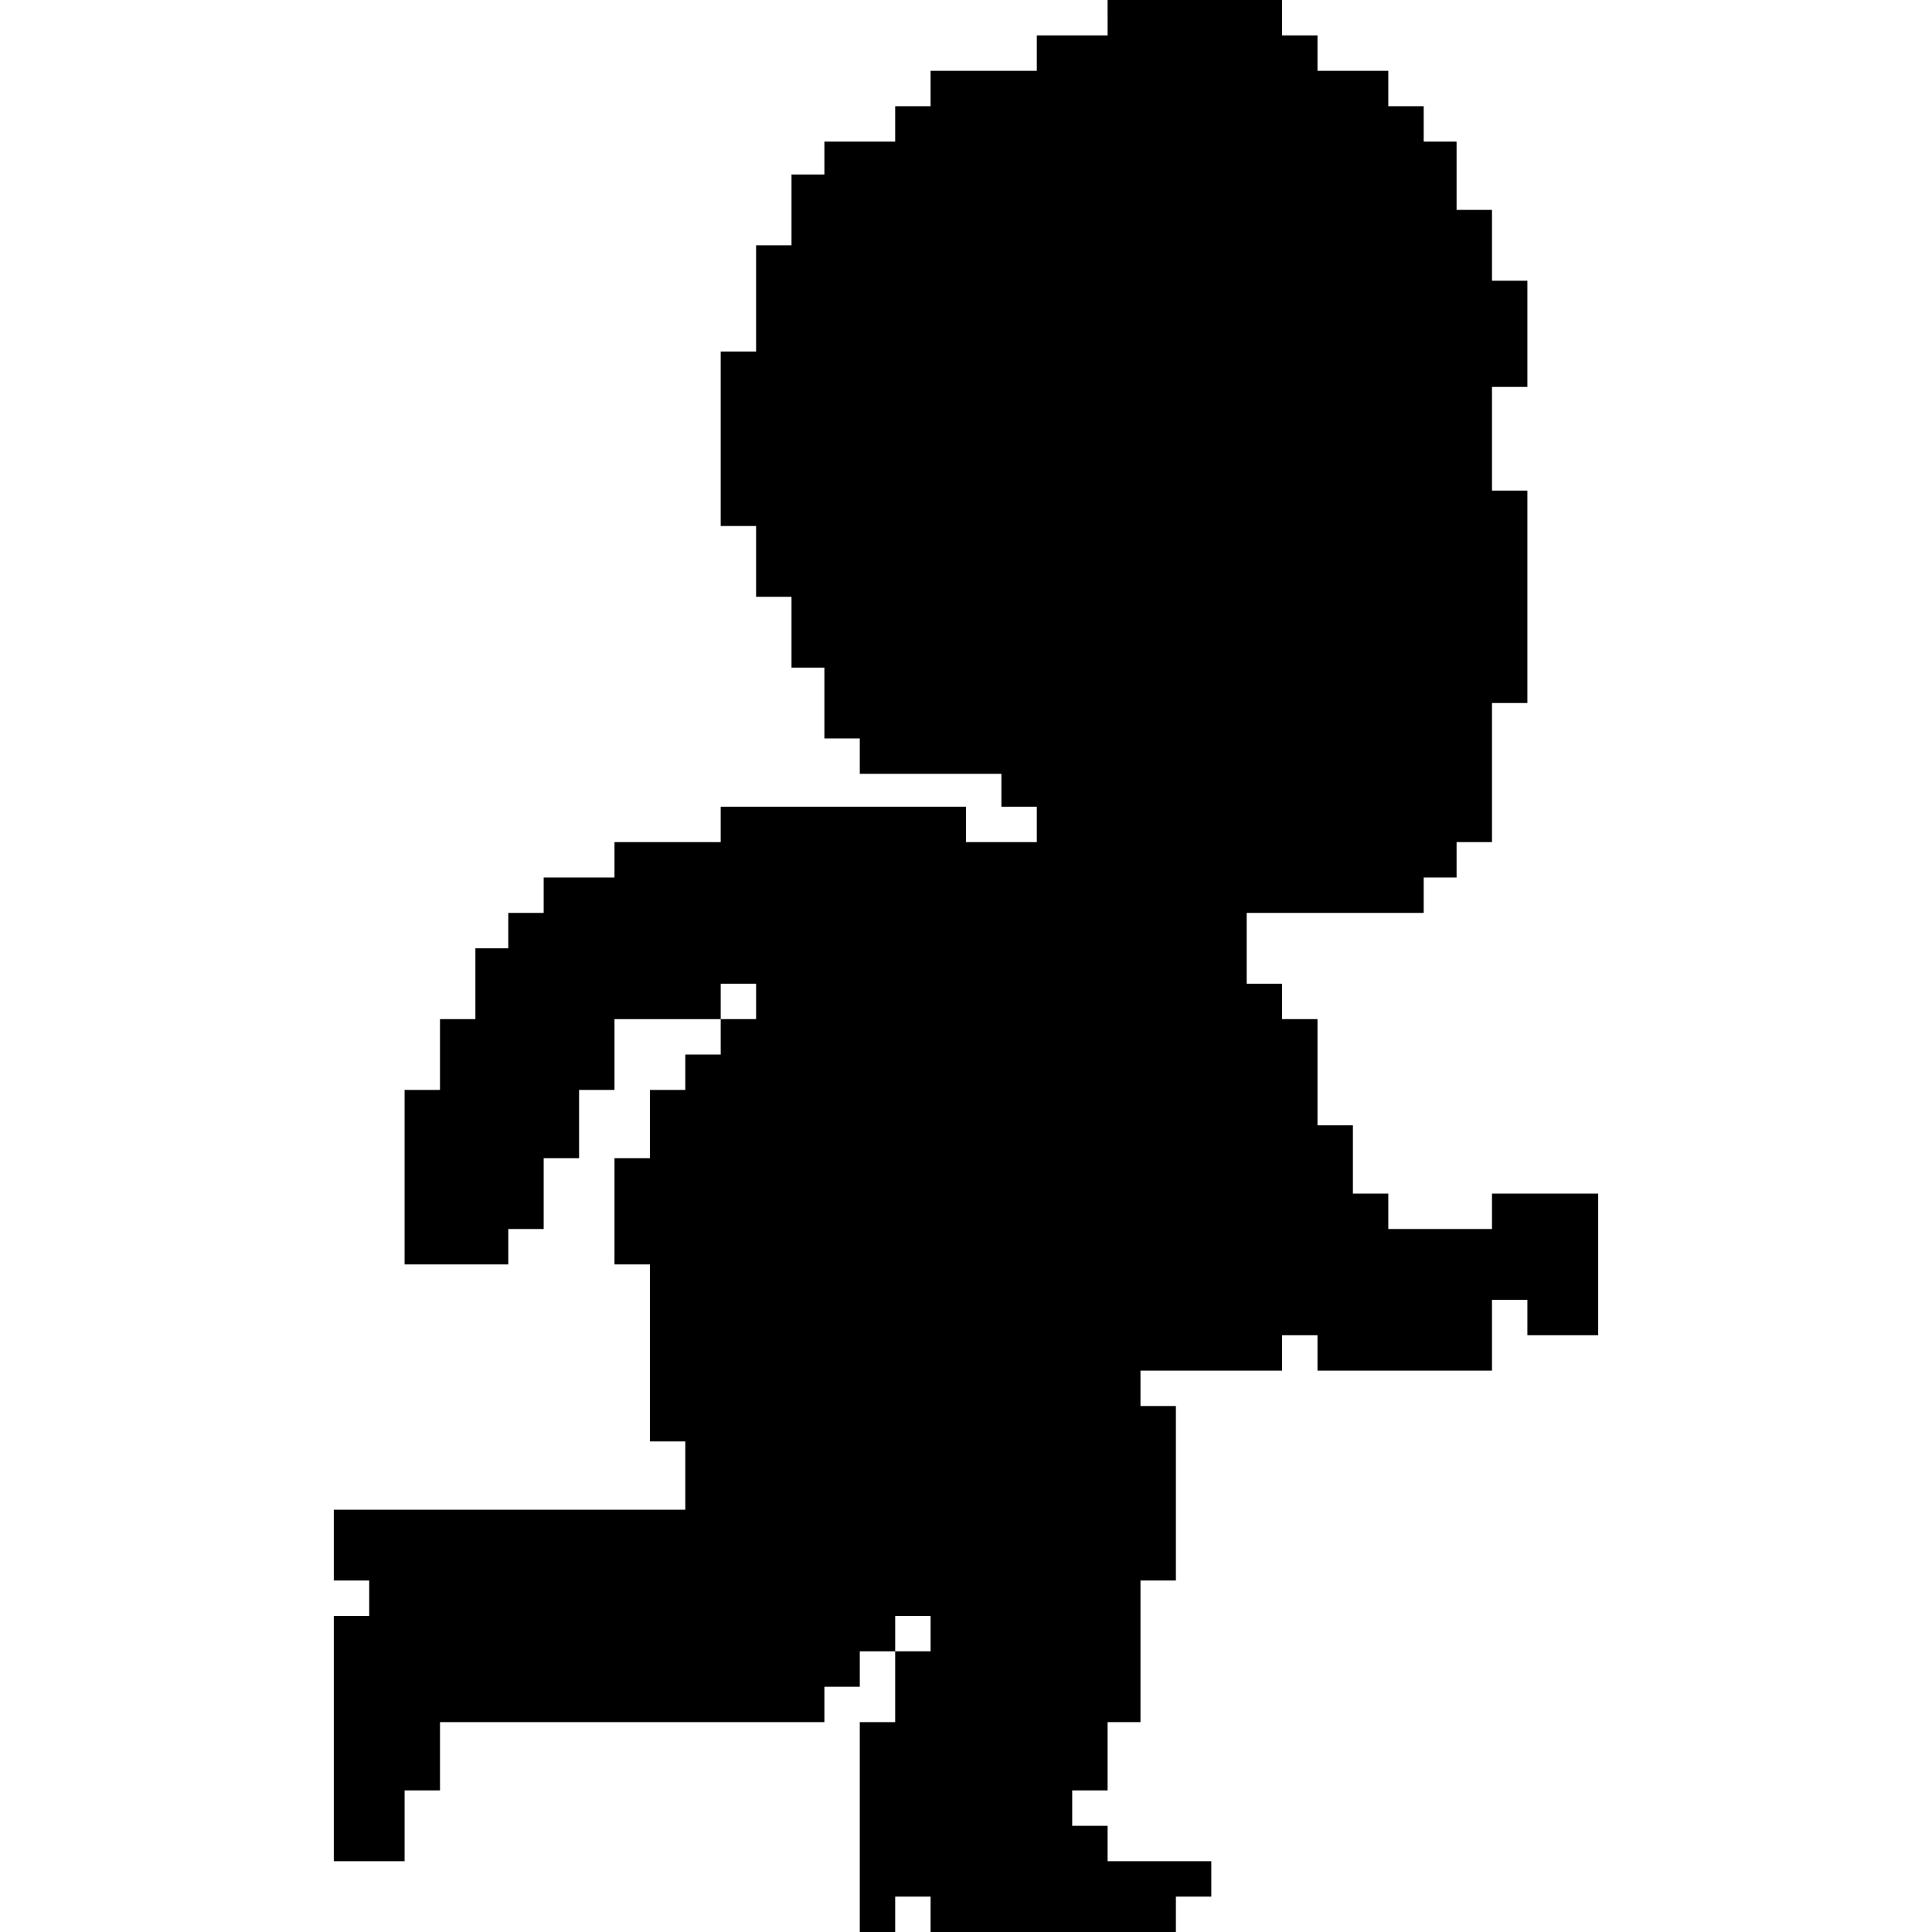 <?xml version="1.0" standalone="no"?>
<!DOCTYPE svg PUBLIC "-//W3C//DTD SVG 20010904//EN"
 "http://www.w3.org/TR/2001/REC-SVG-20010904/DTD/svg10.dtd">
<svg version="1.0" xmlns="http://www.w3.org/2000/svg"
 width="764pt" height="764pt" viewBox="0 0 764 764"
 preserveAspectRatio="xMidYMid meet">
<g transform="translate(0,764) scale(0.1,-0.1)"
fill="#000000" stroke="none">
<path d="M4380 7570 l0 -70 -140 0 -140 0 0 -70 0 -70 -210 0 -210 0 0 -70 0
-70 -70 0 -70 0 0 -70 0 -70 -140 0 -140 0 0 -65 0 -65 -65 0 -65 0 0 -140 0
-140 -70 0 -70 0 0 -210 0 -210 -70 0 -70 0 0 -345 0 -345 70 0 70 0 0 -140 0
-140 70 0 70 0 0 -140 0 -140 65 0 65 0 0 -140 0 -140 70 0 70 0 0 -70 0 -70
280 0 280 0 0 -65 0 -65 70 0 70 0 0 -70 0 -70 -140 0 -140 0 0 70 0 70 -485
0 -485 0 0 -70 0 -70 -210 0 -210 0 0 -70 0 -70 -140 0 -140 0 0 -70 0 -70
-70 0 -70 0 0 -70 0 -70 -65 0 -65 0 0 -140 0 -140 -70 0 -70 0 0 -140 0 -140
-70 0 -70 0 0 -345 0 -345 205 0 205 0 0 70 0 70 70 0 70 0 0 140 0 140 70 0
70 0 0 135 0 135 70 0 70 0 0 140 0 140 210 0 210 0 0 -70 0 -70 -70 0 -70 0
0 -70 0 -70 -70 0 -70 0 0 -135 0 -135 -70 0 -70 0 0 -210 0 -210 70 0 70 0 0
-350 0 -350 70 0 70 0 0 -135 0 -135 -695 0 -695 0 0 -140 0 -140 70 0 70 0 0
-70 0 -70 -70 0 -70 0 0 -485 0 -485 140 0 140 0 0 140 0 140 70 0 70 0 0 135
0 135 760 0 760 0 0 70 0 70 70 0 70 0 0 70 0 70 70 0 70 0 0 -140 0 -140 -70
0 -70 0 0 -415 0 -415 70 0 70 0 0 70 0 70 70 0 70 0 0 -70 0 -70 485 0 485 0
0 70 0 70 70 0 70 0 0 70 0 70 -205 0 -205 0 0 70 0 70 -70 0 -70 0 0 70 0 70
70 0 70 0 0 135 0 135 65 0 65 0 0 280 0 280 70 0 70 0 0 345 0 345 -70 0 -70
0 0 70 0 70 280 0 280 0 0 70 0 70 70 0 70 0 0 -70 0 -70 345 0 345 0 0 140 0
140 70 0 70 0 0 -70 0 -70 140 0 140 0 0 280 0 280 -210 0 -210 0 0 -70 0 -70
-205 0 -205 0 0 70 0 70 -70 0 -70 0 0 135 0 135 -70 0 -70 0 0 210 0 210 -70
0 -70 0 0 70 0 70 -70 0 -70 0 0 140 0 140 350 0 350 0 0 70 0 70 65 0 65 0 0
70 0 70 70 0 70 0 0 275 0 275 70 0 70 0 0 420 0 420 -70 0 -70 0 0 205 0 205
70 0 70 0 0 210 0 210 -70 0 -70 0 0 140 0 140 -70 0 -70 0 0 135 0 135 -65 0
-65 0 0 70 0 70 -70 0 -70 0 0 70 0 70 -140 0 -140 0 0 70 0 70 -70 0 -70 0 0
70 0 70 -345 0 -345 0 0 -70z m-1390 -3890 l0 -70 -70 0 -70 0 0 70 0 70 70 0
70 0 0 -70z m690 -2500 l0 -70 -70 0 -70 0 0 70 0 70 70 0 70 0 0 -70z"/>
</g>
</svg>

